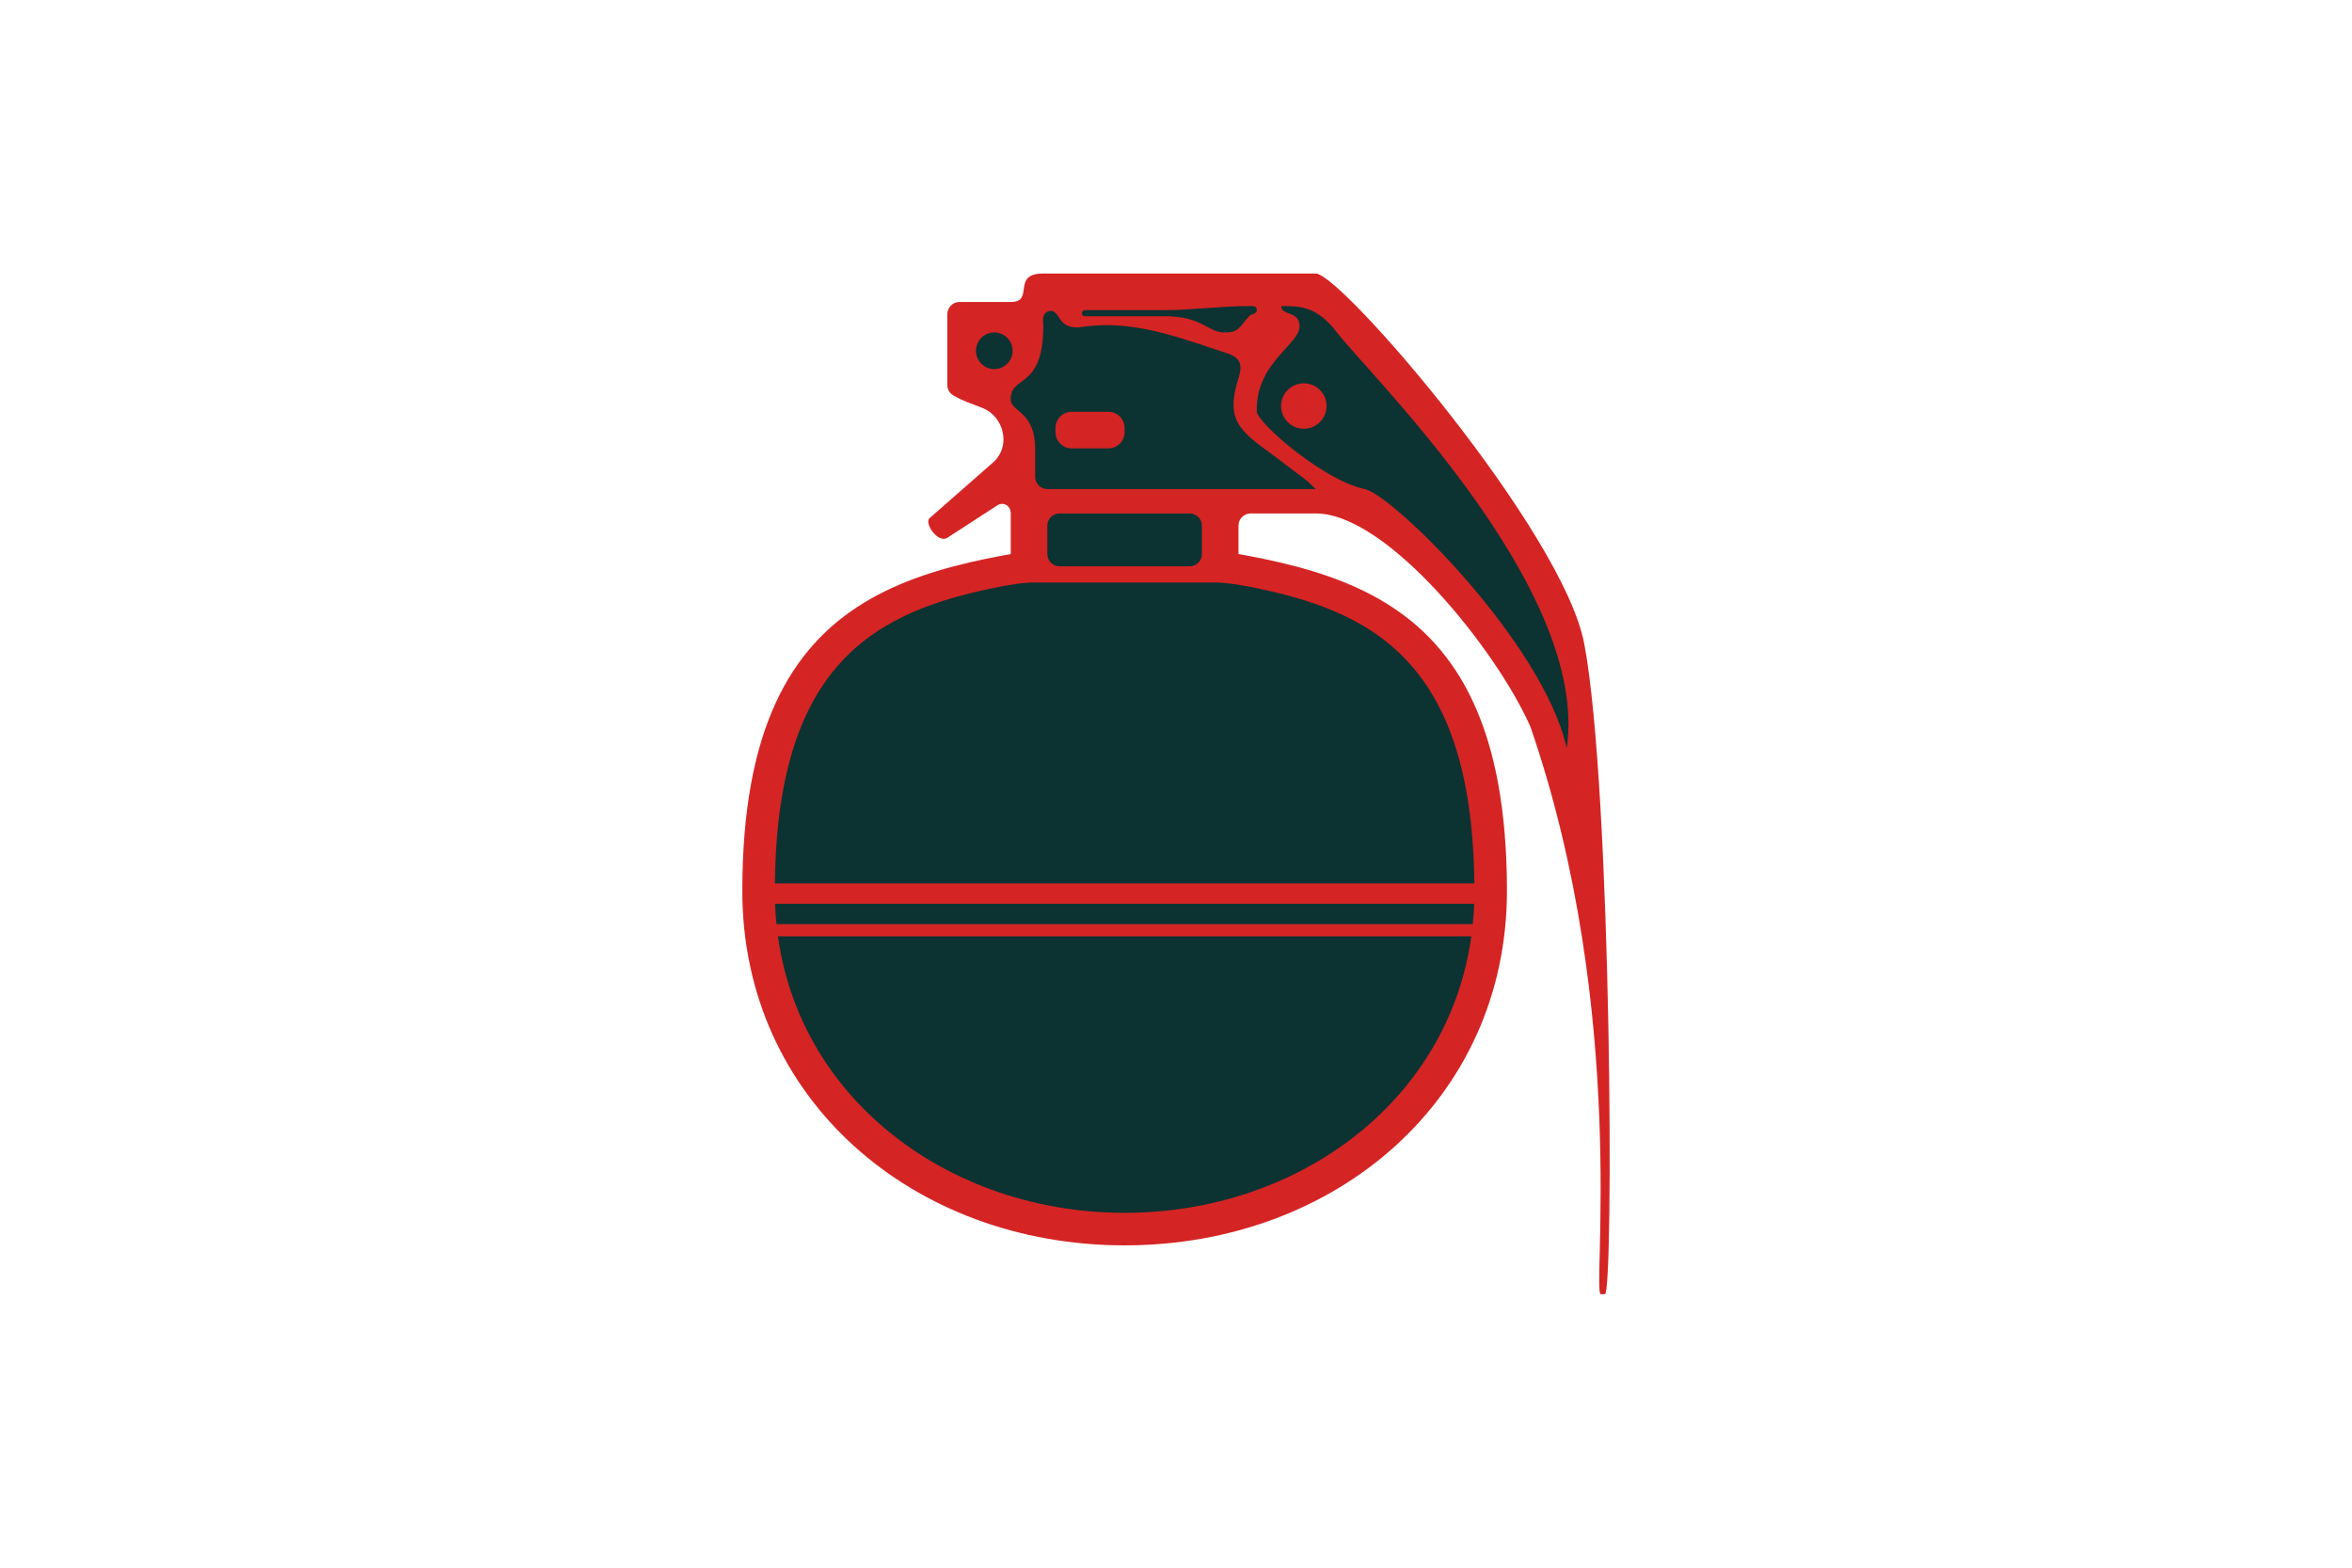 <?xml version="1.0" encoding="UTF-8" standalone="no"?>
<!DOCTYPE svg PUBLIC "-//W3C//DTD SVG 1.1//EN" "http://www.w3.org/Graphics/SVG/1.1/DTD/svg11.dtd">
<svg width="100%" height="100%" viewBox="0 0 288 192" version="1.1" xmlns="http://www.w3.org/2000/svg" xmlns:xlink="http://www.w3.org/1999/xlink" xml:space="preserve" xmlns:serif="http://www.serif.com/" style="fill-rule:evenodd;clip-rule:evenodd;stroke-linejoin:round;stroke-miterlimit:2;">
    <g id="Layer-2" serif:id="Layer 2">
        <g transform="matrix(0,-1,-1,0,137.71,62.302)">
            <path d="M-46.813,-46.813C-72.293,-46.813 -90.221,-25.896 -90.221,0C-90.221,25.896 -72.293,46.813 -46.813,46.813C-7.054,46.813 -7.054,22.908 -3.405,0C-7.054,-22.909 -7.054,-46.813 -46.813,-46.813" style="fill:rgb(213,36,36);fill-rule:nonzero;"/>
        </g>
        <g transform="matrix(1,0,0,1,180.538,110.231)">
            <path d="M0,-1.034C0,22.372 -19.92,38.309 -42.829,38.309C-65.737,38.309 -85.657,22.372 -85.657,-1.034C-85.657,-29.231 -73.169,-35.432 -58.048,-38.385C-53.14,-39.343 -48.232,-39.21 -42.829,-39.21C-37.592,-39.21 -32.518,-39.343 -27.609,-38.385C-12.488,-35.432 0,-29.231 0,-1.034" style="fill:rgb(12,50,50);fill-rule:nonzero;"/>
        </g>
        <g transform="matrix(1,0,0,1,0,35.858)">
            <rect x="94.881" y="77.324" width="85.657" height="1.494" style="fill:rgb(213,36,36);"/>
        </g>
        <g transform="matrix(1,0,0,1,0,26.892)">
            <rect x="94.411" y="81.309" width="86.837" height="2.49" style="fill:rgb(213,36,36);"/>
        </g>
        <g transform="matrix(1,0,0,1,150.941,65.307)">
            <path d="M0,4.56L-25.367,5.227L-26.822,-13.883L-33.625,-20.522L-32.887,-26.416L-24.854,-26.833L-23.707,-29.947L10.635,-29.538L39.529,6.54L43.393,34.507L34.321,14.804L16.618,-3.965L-1.25,-4.047L0,4.56Z" style="fill:rgb(12,50,50);fill-rule:nonzero;"/>
        </g>
        <g transform="matrix(1,0,0,1,161.116,132.105)">
            <path d="M0,-72.21C0,-72.21 -1.022,-73.18 -1.062,-73.209C-2.837,-74.555 -4.6,-75.918 -6.401,-77.228C-10.098,-79.911 -10.786,-81.546 -9.435,-85.897C-8.903,-87.606 -9.371,-88.354 -10.893,-88.85C-16.679,-90.738 -22.385,-93.027 -28.692,-92.051C-29.7,-91.896 -30.67,-92.067 -31.331,-93.033C-31.686,-93.552 -32.037,-94.316 -32.851,-93.935C-33.586,-93.589 -33.364,-92.78 -33.364,-92.15C-33.367,-84.262 -37.473,-86.25 -37.351,-83.124C-37.294,-81.673 -34.363,-81.672 -34.363,-77.19L-34.363,-73.704C-34.363,-72.879 -33.694,-72.21 -32.869,-72.21L0,-72.21ZM-1.992,-92.13C-1.992,-89.876 -7.394,-87.676 -7.222,-81.672C-7.07,-80.247 1.008,-73.24 5.976,-72.21C9.515,-71.476 27.888,-53.286 30.728,-40.474C33.61,-60.216 5.976,-86.761 2.366,-91.671C0,-94.621 -1.992,-94.621 -4.233,-94.621C-4.233,-93.376 -1.992,-94.123 -1.992,-92.13M-18.427,-94.123L-28.262,-94.123C-28.469,-94.123 -28.636,-93.955 -28.636,-93.749C-28.636,-93.543 -28.469,-93.376 -28.262,-93.376L-18.427,-93.376C-13.944,-93.376 -13.17,-91.383 -11.205,-91.383C-9.463,-91.383 -9.463,-91.904 -8.168,-93.376C-7.906,-93.672 -7.222,-93.62 -7.222,-94.123C-7.222,-94.658 -7.659,-94.621 -8.168,-94.621C-11.601,-94.621 -15.247,-94.123 -18.427,-94.123M-15.438,-69.222L-31.375,-69.222C-32.2,-69.222 -32.869,-68.553 -32.869,-67.728L-32.869,-64.242C-32.869,-63.417 -32.2,-62.748 -31.375,-62.748L-15.438,-62.748C-14.613,-62.748 -13.944,-63.417 -13.944,-64.242L-13.944,-67.728C-13.944,-68.553 -14.613,-69.222 -15.438,-69.222M-37.351,-60.756L-37.351,-69.222C-37.351,-70.246 -38.342,-70.713 -39.074,-70.161L-45.12,-66.237C-46.275,-65.537 -47.942,-67.994 -47.311,-68.625L-39.688,-75.314C-37.351,-77.178 -38.048,-80.616 -40.315,-81.904C-41.098,-82.349 -43.18,-82.904 -44.472,-83.741C-44.885,-84.008 -45.12,-84.481 -45.12,-84.973L-45.12,-93.625C-45.12,-94.45 -44.451,-95.119 -43.626,-95.119L-37.351,-95.119C-34.363,-95.119 -37.351,-98.605 -33.367,-98.605L0,-98.605C3.108,-98.605 30.256,-67.036 32.868,-53.286C36.274,-35.357 36.49,26.395 35.407,26.395L34.899,26.395C33.791,26.395 38.396,-7.948 26.282,-43.106C22.119,-52.523 8.735,-69.222 0,-69.222L-7.969,-69.222C-8.794,-69.222 -9.463,-68.553 -9.463,-67.728L-9.463,-60.756L-37.351,-60.756Z" style="fill:rgb(213,36,36);fill-rule:nonzero;"/>
        </g>
        <g transform="matrix(1,0,0,1,129.243,52.424)">
            <path d="M0,0.498L0,-0C0,-1.1 0.892,-1.992 1.992,-1.992L6.474,-1.992C7.574,-1.992 8.466,-1.1 8.466,-0L8.466,0.498C8.466,1.598 7.574,2.49 6.474,2.49L1.992,2.49C0.892,2.49 0,1.598 0,0.498" style="fill:rgb(213,36,36);fill-rule:nonzero;"/>
        </g>
        <g transform="matrix(0,-1,-1,0,159.651,46.941)">
            <path d="M-2.786,-2.786C-4.324,-2.786 -5.571,-1.539 -5.571,-0.001C-5.571,1.538 -4.324,2.786 -2.786,2.786C-1.247,2.786 -0.001,1.538 -0.001,-0.001C-0.001,-1.539 -1.247,-2.786 -2.786,-2.786" style="fill:rgb(213,36,36);fill-rule:nonzero;"/>
        </g>
        <g transform="matrix(0,-1,-1,0,121.752,40.716)">
            <path d="M-2.244,-2.244C-3.483,-2.244 -4.488,-1.239 -4.488,0.001C-4.488,1.24 -3.483,2.244 -2.244,2.244C-1.005,2.244 0.001,1.24 0.001,0.001C0.001,-1.239 -1.005,-2.244 -2.244,-2.244" style="fill:rgb(12,50,50);fill-rule:nonzero;"/>
        </g>
    </g>
</svg>
